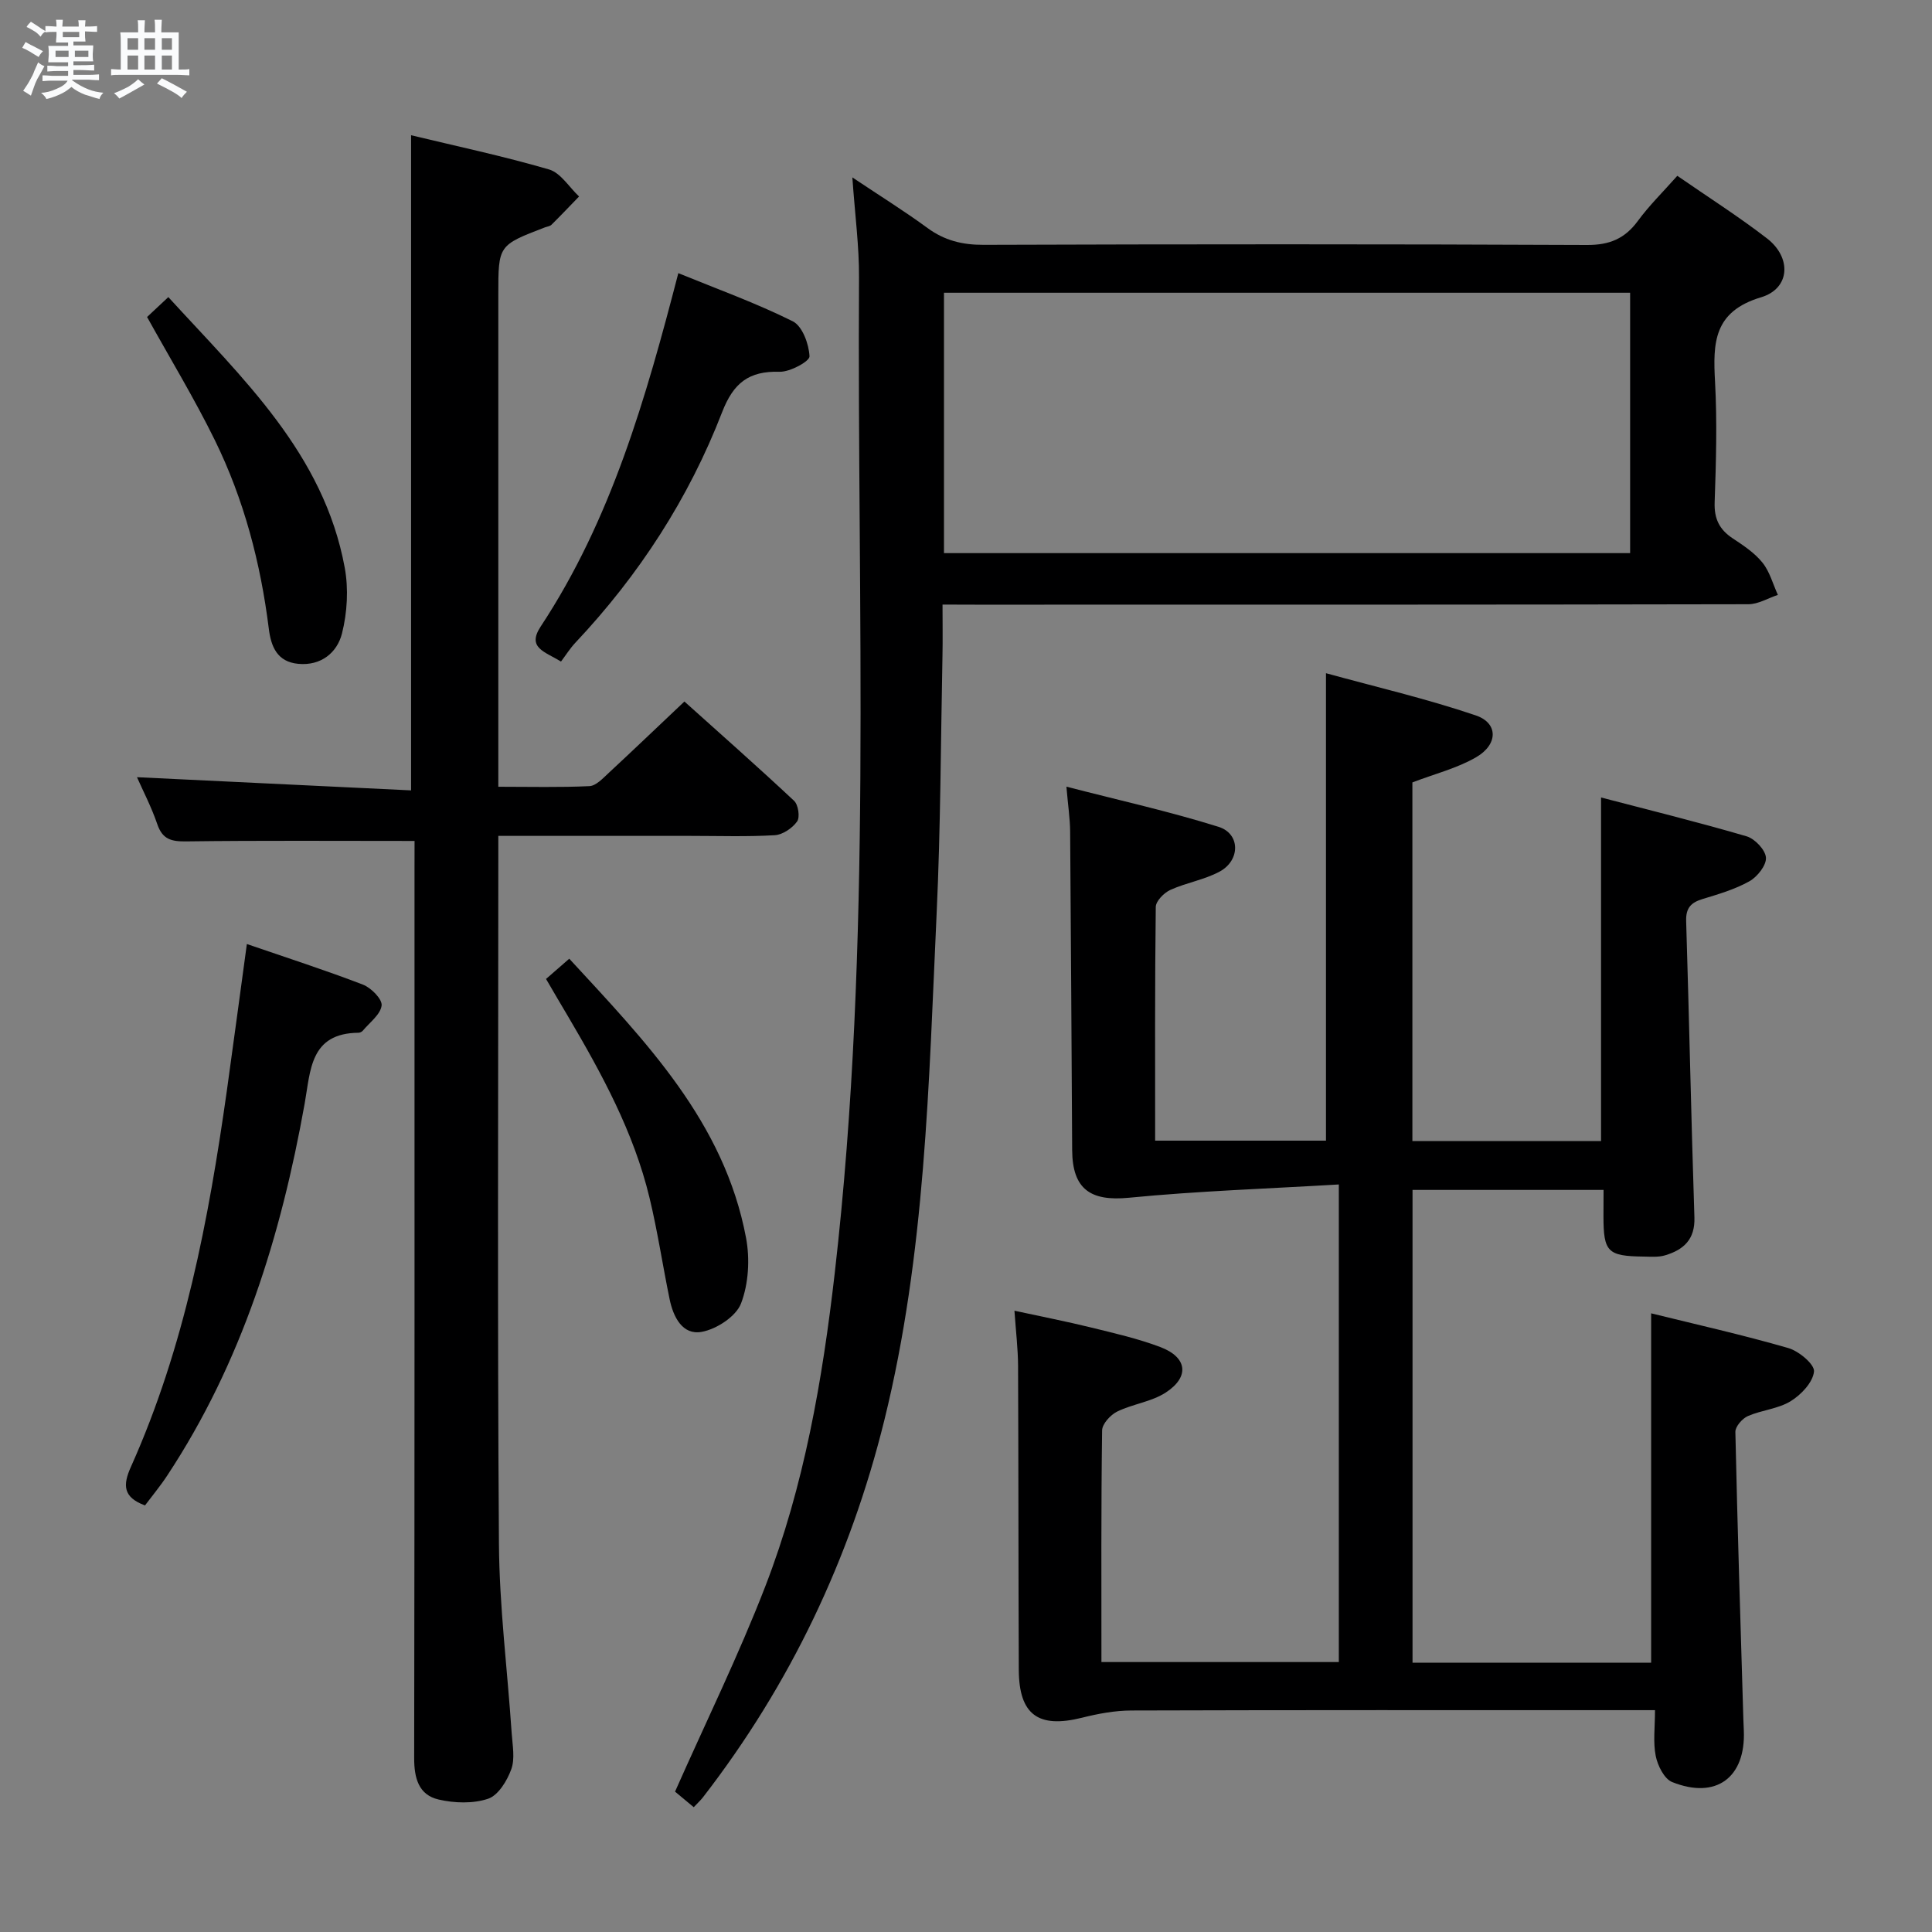 <svg enable-background="new 0 0 400 400" viewBox="0 0 400 400" xmlns="http://www.w3.org/2000/svg"><rect x="0" y="0" width="400" height="400" fill="#808080" stroke="none"/><path d="m6.8 9.5c.6.3 1.3.7 2.1 1.1-.4.4-.7.8-.9 1.2-.7-.4-1.3-.8-1.8-1.1s-1.1-.6-1.6-.8c.2-.4.5-.8.7-1.2.4.2.8.5 1.5.8zm.9 6.9c-.3.6-.5 1.1-.7 1.7s-.4 1.1-.6 1.7c-.6-.4-1.1-.7-1.6-1 .7-1 1.2-1.8 1.5-2.4.3-.5.6-1.1.8-1.7.3-.6.5-1.2.8-1.8.3.3.8.6 1.3.8-.7 1.3-1.2 2.2-1.5 2.7zm.1-11c.4.3 1 .7 1.7 1.1-.5.2-.8.6-1.1 1.1-.5-.6-1-1-1.4-1.2s-.9-.6-1.5-.8c.2-.4.5-.7.9-1.1.5.3.9.6 1.4.9zm10.5 13.1c1 .4 2 .6 3.1.7-.4.4-.7.8-.8 1.3-.9-.2-1.9-.6-3-.9-1-.4-2-.9-2.8-1.6-.5.4-1.1.9-1.9 1.3s-1.9.9-3.3 1.2c-.1-.3-.5-.8-1.1-1.3 1 0 2.1-.3 3.2-.8 1.2-.5 1.9-1 2.3-1.7h-3.2c-.4 0-1 0-2 .1v-1.2c1 0 1.7.1 2 .1h3.3v-1h-2.3c-.2 0-.9 0-2 .1v-1.2c1.2 0 1.9.1 2 .1h2.3v-.8h-4.1c0-.7.1-1.2.1-1.6 0-.5 0-1.1-.1-1.8h4.1v-.7h-2.5c0-.6.1-1.1.1-1.6v-.6h-.5c-.4 0-1 0-1.8.1v-1.3c1.2 0 1.9.1 2.1.1h.2c0-.3 0-.8-.1-1.4h1.4c0 .6-.1 1-.1 1.4h3.4c0-.4 0-.8-.1-1.3h1.5c0 .4-.1.9-.1 1.3.7 0 1.5 0 2.5-.1v1.2c-1 0-1.8-.1-2.5-.1v.6c0 .3 0 .8.1 1.5h-2.5v.8h4.1c0 .7-.1 1.3-.1 1.8s0 1 .1 1.5h-4.1v.8h1.4c.8 0 1.8 0 2.9-.1v1.2c-1 0-1.9-.1-2.8-.1h-1.5v1h3.2c.3 0 1 0 2.1-.1v1.2c-1.1 0-1.8-.1-2.1-.1h-3.4l-.1.1c1.4 1 2.4 1.5 3.4 1.9zm-4.1-6.7v-1.3h-2.7v1.3zm2.2-4.1v-1.1h-3.4v1.1zm1.9 4.1v-1.3h-2.8v1.3z" fill="#fafbfc"/><path d="m37 6.7v2.3 5.4c1 0 1.8 0 2.2-.1v1.3c-.6 0-1.5-.1-2.5-.1h-11.9c-.7 0-1.3 0-1.8.1v-1.3c.5 0 1.1.1 2 .1v-5.2c0-1 0-1.8-.1-2.5h3.7c0-1.3 0-2.1-.1-2.5h1.5c0 .4-.1 1.3-.1 2.5h2.2c0-1.2 0-2.1-.1-2.6h1.5c0 .4-.1 1.3-.1 2.6zm-12.3 13.7c-.3-.4-.7-.8-1.1-1.1 1.1-.4 2.1-.9 2.9-1.3.8-.5 1.5-1 2.1-1.6.4.4.9.8 1.3 1.1-2.5 1.4-4.2 2.4-5.2 2.9zm3.9-10.1v-2.4h-2.2v2.4zm0 4.1v-2.9h-2.2v2.9zm3.5-4.1v-2.4h-2.2v2.4zm0 4.1v-2.9h-2.2v2.9zm.4 2.9 1-1.1c.6.3 1.4.7 2.5 1.3s2 1.1 2.7 1.5c-.4.4-.8.8-1.1 1.3-.8-.8-2.5-1.7-5.1-3zm3.1-7v-2.4h-2.1v2.4zm0 4.1v-2.9h-2.1v2.9z" fill="#fafbfc"/><g fill="#000001"><path d="m332 246.36c-13.47 0-26.38 0-39.55 0v97.88h49.4c0-24.04 0-47.9 0-72.33 9.27 2.29 18.92 4.45 28.4 7.19 2.19.63 5.47 3.38 5.32 4.86-.23 2.24-2.66 4.81-4.83 6.14-2.6 1.6-5.99 1.83-8.86 3.08-1.16.51-2.61 2.17-2.59 3.28.43 19.79 1.06 39.57 1.65 59.35.02.83.07 1.66.1 2.5.4 9.71-5.74 14.3-14.85 10.64-1.63-.66-2.99-3.4-3.39-5.4-.57-2.85-.15-5.9-.15-9.48-2.54 0-4.47 0-6.41 0-34 0-68-.04-102 .07-3.42.01-6.9.66-10.24 1.5-9.02 2.25-13.02-.61-13.07-9.9-.09-21-.06-42-.15-63-.02-3.47-.44-6.94-.75-11.37 5.44 1.18 10.67 2.2 15.85 3.47 4.83 1.19 9.72 2.3 14.35 4.05 5.58 2.11 6.12 6.16 1.14 9.41-2.95 1.93-6.84 2.37-10.07 3.95-1.39.68-3.11 2.56-3.12 3.91-.22 15.82-.14 31.65-.14 47.95h49.15c0-32.58 0-65.12 0-98.88-14.75.88-29.15 1.35-43.46 2.75-7.9.77-11.7-1.72-11.75-9.86-.14-22-.24-43.99-.42-65.99-.02-2.63-.43-5.26-.77-9.26 10.95 2.83 21.37 5.14 31.51 8.32 4.52 1.42 4.52 6.95.2 9.27-3.16 1.7-6.9 2.29-10.2 3.79-1.31.6-2.99 2.3-3.01 3.52-.2 15.99-.13 31.98-.13 48.39h35.37c0-31.96 0-63.73 0-96.78 10.31 2.84 20.83 5.28 31.02 8.74 4.66 1.58 4.64 6 .08 8.65-3.94 2.29-8.54 3.43-13.21 5.22v74.26h39.06c0-23.52 0-46.9 0-71.14 10.1 2.64 20.18 5.12 30.13 8.04 1.72.5 3.9 2.81 4.01 4.41.11 1.59-1.78 3.97-3.41 4.89-2.99 1.68-6.41 2.68-9.73 3.69-2.4.73-3.46 1.86-3.38 4.55.63 20.45 1.04 40.92 1.71 61.37.15 4.59-2.27 6.7-6.06 7.84-1.39.42-2.98.28-4.47.26-7.44-.09-8.29-.95-8.3-8.32.02-1.66.02-3.32.02-5.48z"/><path d="m195.14 125.17c0 3.94.06 7.24-.01 10.53-.36 17.8-.38 35.62-1.21 53.41-1.63 35.17-2.31 70.46-10.83 104.94-7.08 28.65-19.48 54.7-37.54 78.05-.5.65-1.12 1.2-1.92 2.06-1.71-1.43-3.31-2.76-3.87-3.22 6.46-14.58 13.18-28.27 18.66-42.43 8.08-20.86 11.87-42.86 14.41-64.98 7.86-68.52 4.6-137.35 5.02-206.07.04-6.44-.83-12.88-1.38-20.73 5.86 3.92 10.84 7.01 15.55 10.47 3.53 2.59 7.2 3.5 11.58 3.49 41.66-.14 83.31-.16 124.97.03 4.66.02 7.83-1.3 10.54-4.99 2.34-3.19 5.2-5.99 8.16-9.33 6.4 4.43 12.7 8.43 18.58 12.97 5.1 3.94 4.83 10.36-1.24 12.18-9.86 2.95-9.97 9.45-9.53 17.47.45 8.3.21 16.66-.08 24.98-.12 3.41.98 5.64 3.75 7.47 2.21 1.46 4.53 3 6.16 5.03 1.5 1.87 2.15 4.42 3.18 6.67-2.04.67-4.07 1.93-6.11 1.93-53.32.11-106.64.09-159.96.09-2-.02-3.99-.02-6.88-.02zm.3-10.65h142.06c0-18.3 0-36.18 0-53.91-47.63 0-94.83 0-142.06 0z"/><path d="m85.83 174.11c-16.34 0-31.81-.11-47.27.09-3.06.04-4.91-.39-5.99-3.55-1.22-3.58-2.99-6.97-4.21-9.74 18.83.91 37.79 1.82 56.75 2.73 0-45.84 0-90.52 0-135.64 9.34 2.25 19.05 4.31 28.55 7.08 2.42.7 4.17 3.67 6.23 5.6-1.9 1.96-3.77 3.93-5.71 5.85-.32.32-.91.38-1.37.55-9.64 3.7-9.64 3.7-9.64 13.91v95.48 6.42c6.64 0 12.76.16 18.86-.13 1.35-.06 2.76-1.58 3.92-2.66 5.12-4.75 10.16-9.58 15.75-14.86 7.28 6.54 15.1 13.44 22.71 20.56.87.82 1.25 3.4.62 4.28-.98 1.38-2.98 2.74-4.62 2.84-5.81.34-11.66.14-17.49.14-12.98 0-25.97 0-39.75 0v5.56c0 46.99-.2 93.98.13 140.97.09 13.09 1.76 26.17 2.64 39.27.17 2.49.71 5.23-.08 7.43-.86 2.39-2.7 5.41-4.8 6.12-3.11 1.05-6.98.92-10.26.16-4.12-.95-5.06-4.43-5.05-8.58.1-61.49.07-122.97.07-184.46.01-1.96.01-3.92.01-5.42z"/><path d="m51.11 195.45c8.46 2.91 16.33 5.44 24.04 8.41 1.69.65 4.02 3.01 3.86 4.32-.23 1.87-2.47 3.5-3.88 5.2-.19.23-.58.43-.88.44-10.1.08-9.94 7.81-11.18 14.71-4.9 27.34-12.98 53.53-28.45 76.97-1.44 2.19-3.13 4.22-4.6 6.18-4.59-1.69-4.6-4.23-2.92-7.98 11.11-24.78 16.09-51.16 19.86-77.83 1.38-9.85 2.68-19.7 4.15-30.42z"/><path d="m116.15 136.97c-3.33-2.06-7.12-2.83-4.21-7.25 14.59-22.13 21.76-47.17 28.5-73.17 8.02 3.28 16.07 6.18 23.69 9.97 1.99.99 3.35 4.71 3.47 7.25.05 1.03-4.03 3.26-6.18 3.2-6.37-.19-9.56 2.29-11.92 8.38-6.9 17.85-17.2 33.72-30.35 47.69-1.14 1.21-2.03 2.64-3 3.93z"/><path d="m113.05 202.68c1.7-1.48 3.06-2.67 4.81-4.19 15.83 17.17 32.09 33.81 36.6 57.79.82 4.37.53 9.5-1.04 13.59-1.04 2.7-5.08 5.33-8.16 5.88-3.97.71-5.87-3.1-6.62-6.75-1.44-6.98-2.49-14.06-4.16-20.99-3.26-13.58-9.88-25.7-16.9-37.62-1.44-2.41-2.86-4.85-4.53-7.71z"/><path d="m30.45 65.63c1.36-1.27 2.66-2.49 4.4-4.12 15.35 16.81 32.16 32.37 36.52 56 .81 4.4.53 9.31-.57 13.66-1 3.94-4.33 6.72-9.05 6.27-4.37-.41-5.64-3.57-6.1-7.3-1.7-13.59-5.14-26.72-11.17-39.01-4.24-8.63-9.24-16.87-14.03-25.5z"/></g></svg>